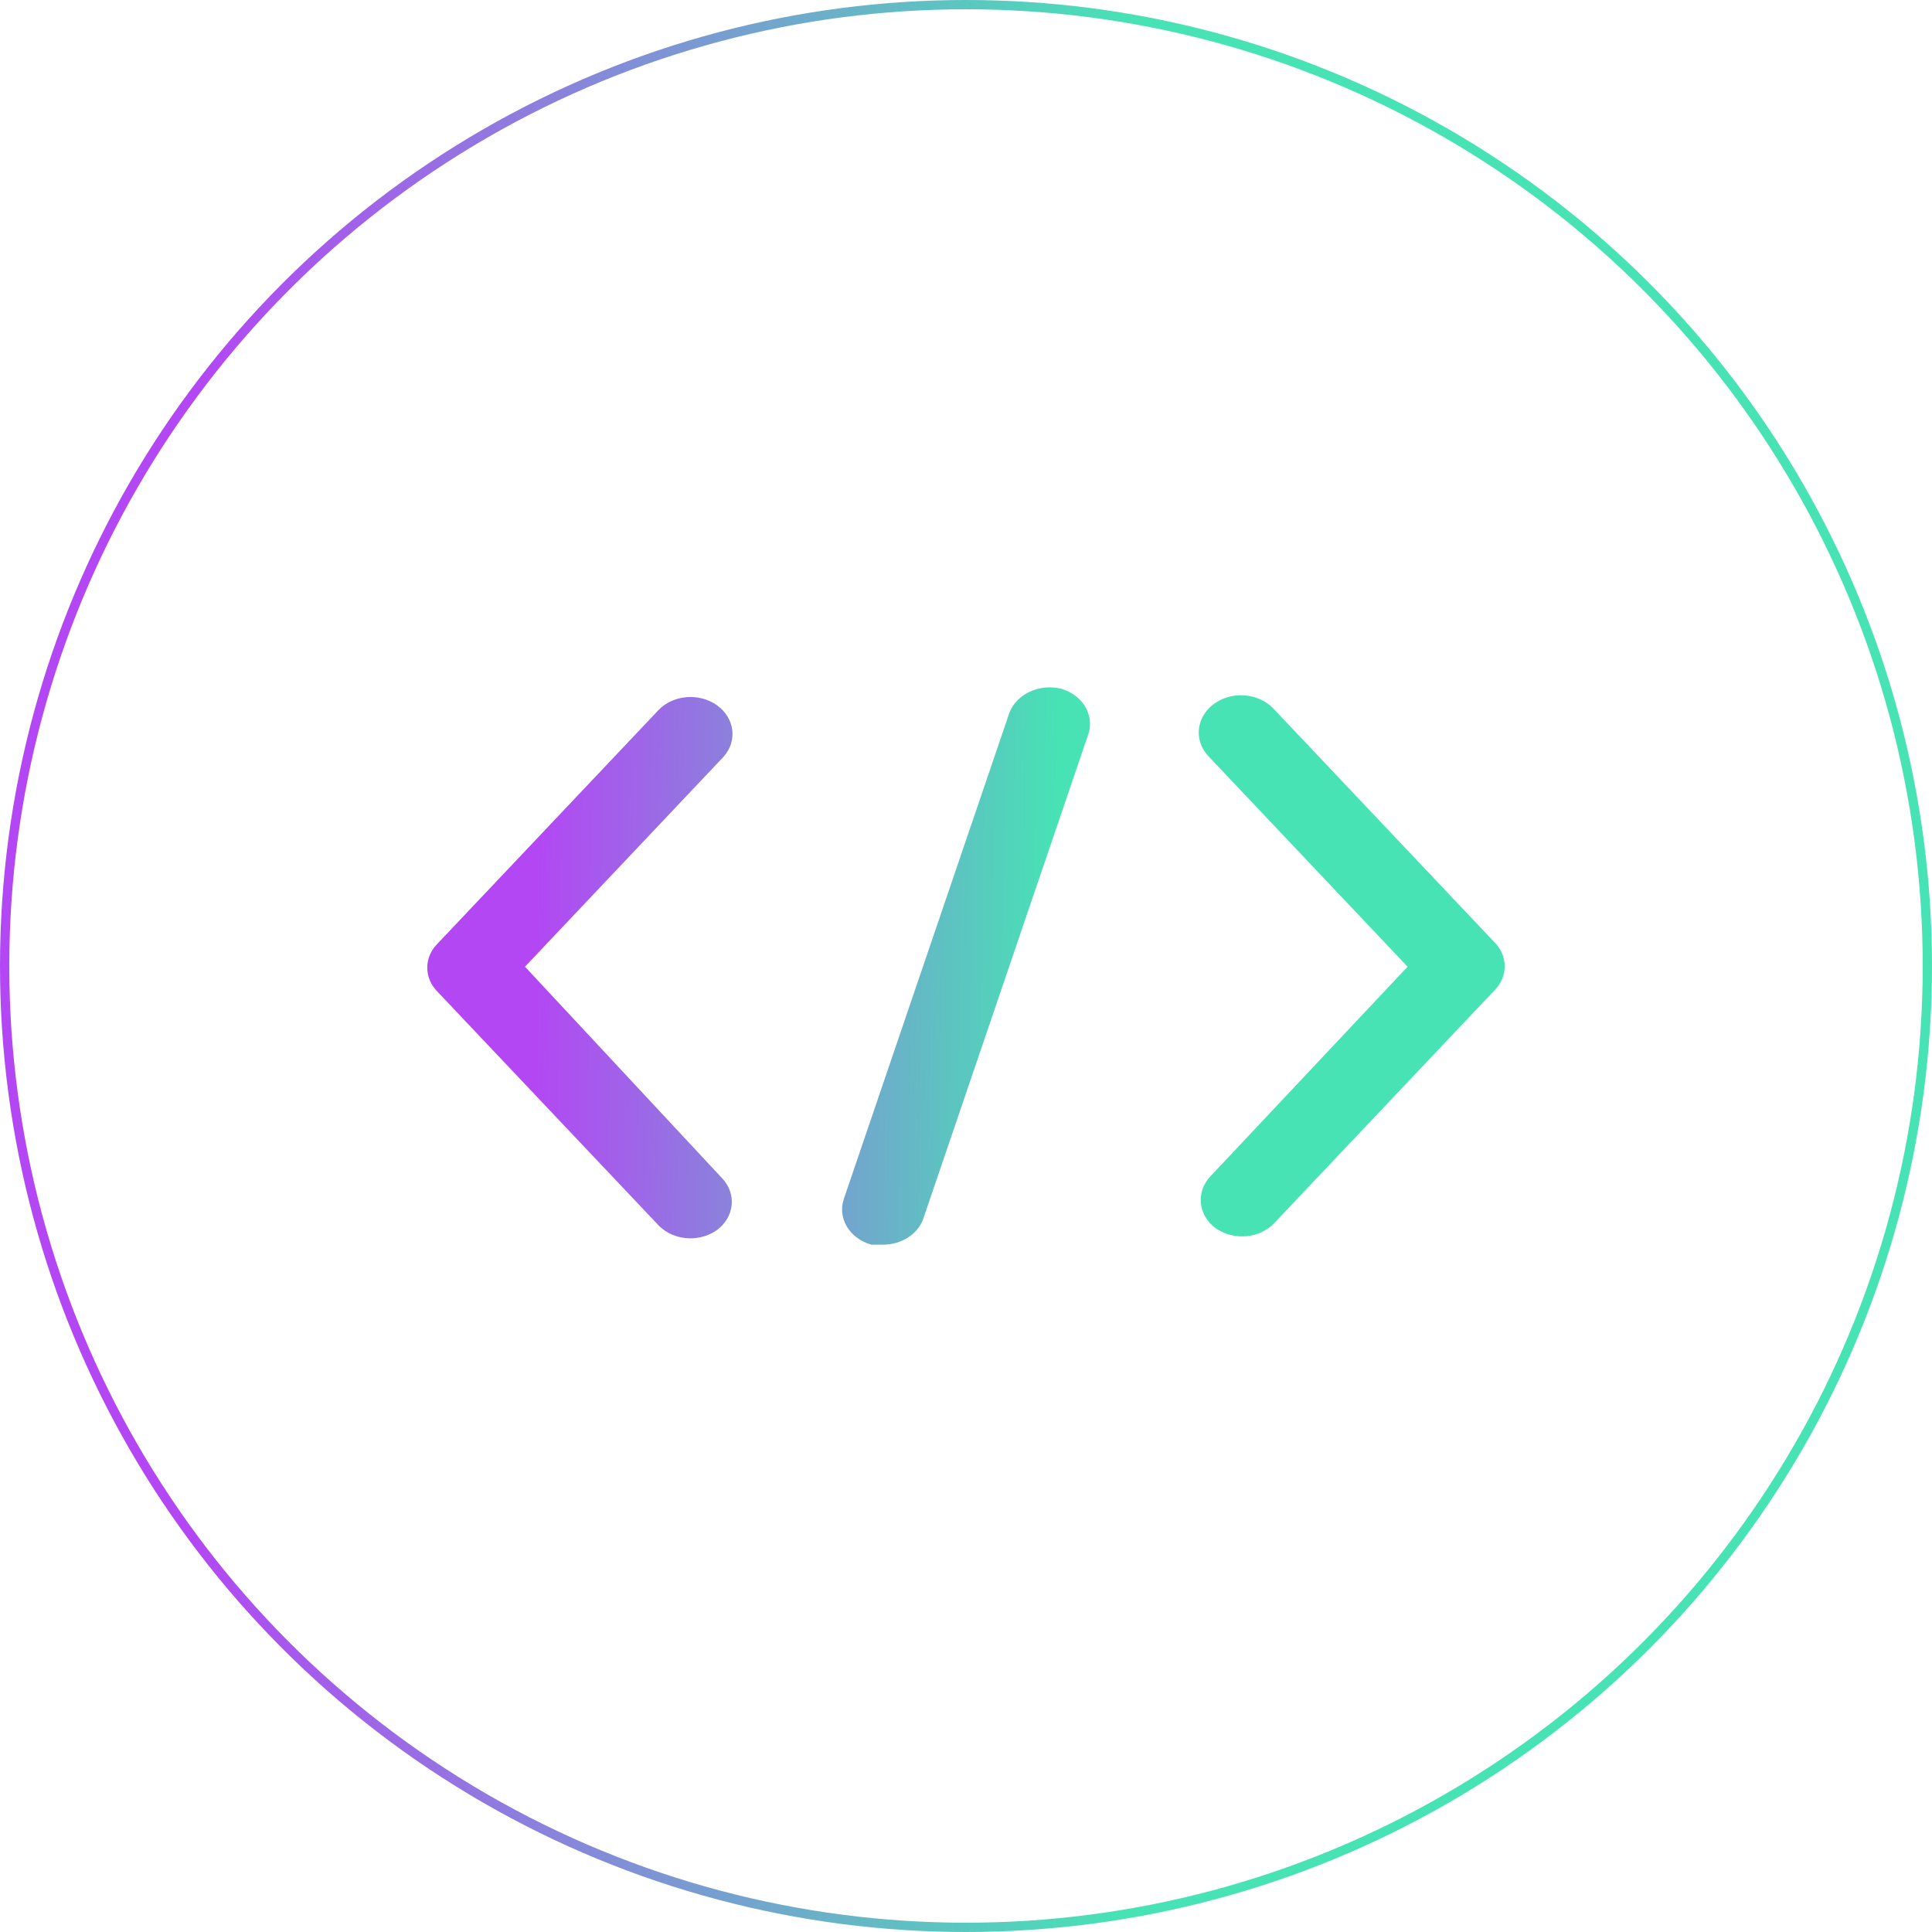 <svg width="104" height="104" viewBox="0 0 104 104" fill="none" xmlns="http://www.w3.org/2000/svg">
<g id="Group 4">
<g id="Group 3">
<circle id="Ellipse 4" cx="52" cy="52" r="51.75" stroke="url(#paint0_linear_201_284)" stroke-width="0.5"/>
</g>
<g id="Group 1">
<path id="Vector" d="M80.463 53.294L68.584 65.85C68.156 66.296 67.526 66.556 66.861 66.556C66.343 66.554 65.842 66.397 65.436 66.112C64.498 65.413 64.364 64.18 65.141 63.339L75.77 52.038L65.079 40.737C64.261 39.898 64.367 38.635 65.319 37.912C66.268 37.189 67.705 37.284 68.526 38.12L80.405 50.677H80.402C81.176 51.41 81.201 52.536 80.463 53.294ZM38.593 37.964C37.639 37.282 36.238 37.397 35.445 38.226L23.566 50.782C22.811 51.528 22.811 52.653 23.566 53.399L35.445 65.955C35.873 66.402 36.503 66.659 37.168 66.662C37.686 66.657 38.187 66.5 38.593 66.215C39.532 65.516 39.665 64.285 38.889 63.444L28.26 52.038L38.95 40.737C39.71 39.881 39.551 38.648 38.593 37.964ZM57.123 37.076C55.946 36.784 54.715 37.36 54.331 38.383L45.422 64.543C45.074 65.58 45.734 66.674 46.906 67H47.56C48.538 66.995 49.403 66.436 49.698 65.614L58.607 39.455C58.899 38.442 58.251 37.4 57.123 37.076Z" fill="url(#paint1_linear_201_284)"/>
</g>
</g>
<defs>
<linearGradient id="paint0_linear_201_284" x1="10.524" y1="33.28" x2="60.97" y2="33.671" gradientUnits="userSpaceOnUse">
<stop stop-color="#B347F4"/>
<stop offset="1" stop-color="#47E3B4"/>
</linearGradient>
<linearGradient id="paint1_linear_201_284" x1="28.869" y1="46.6" x2="56.998" y2="47.022" gradientUnits="userSpaceOnUse">
<stop stop-color="#B347F4"/>
<stop offset="1" stop-color="#47E3B4"/>
</linearGradient>
</defs>
</svg>
